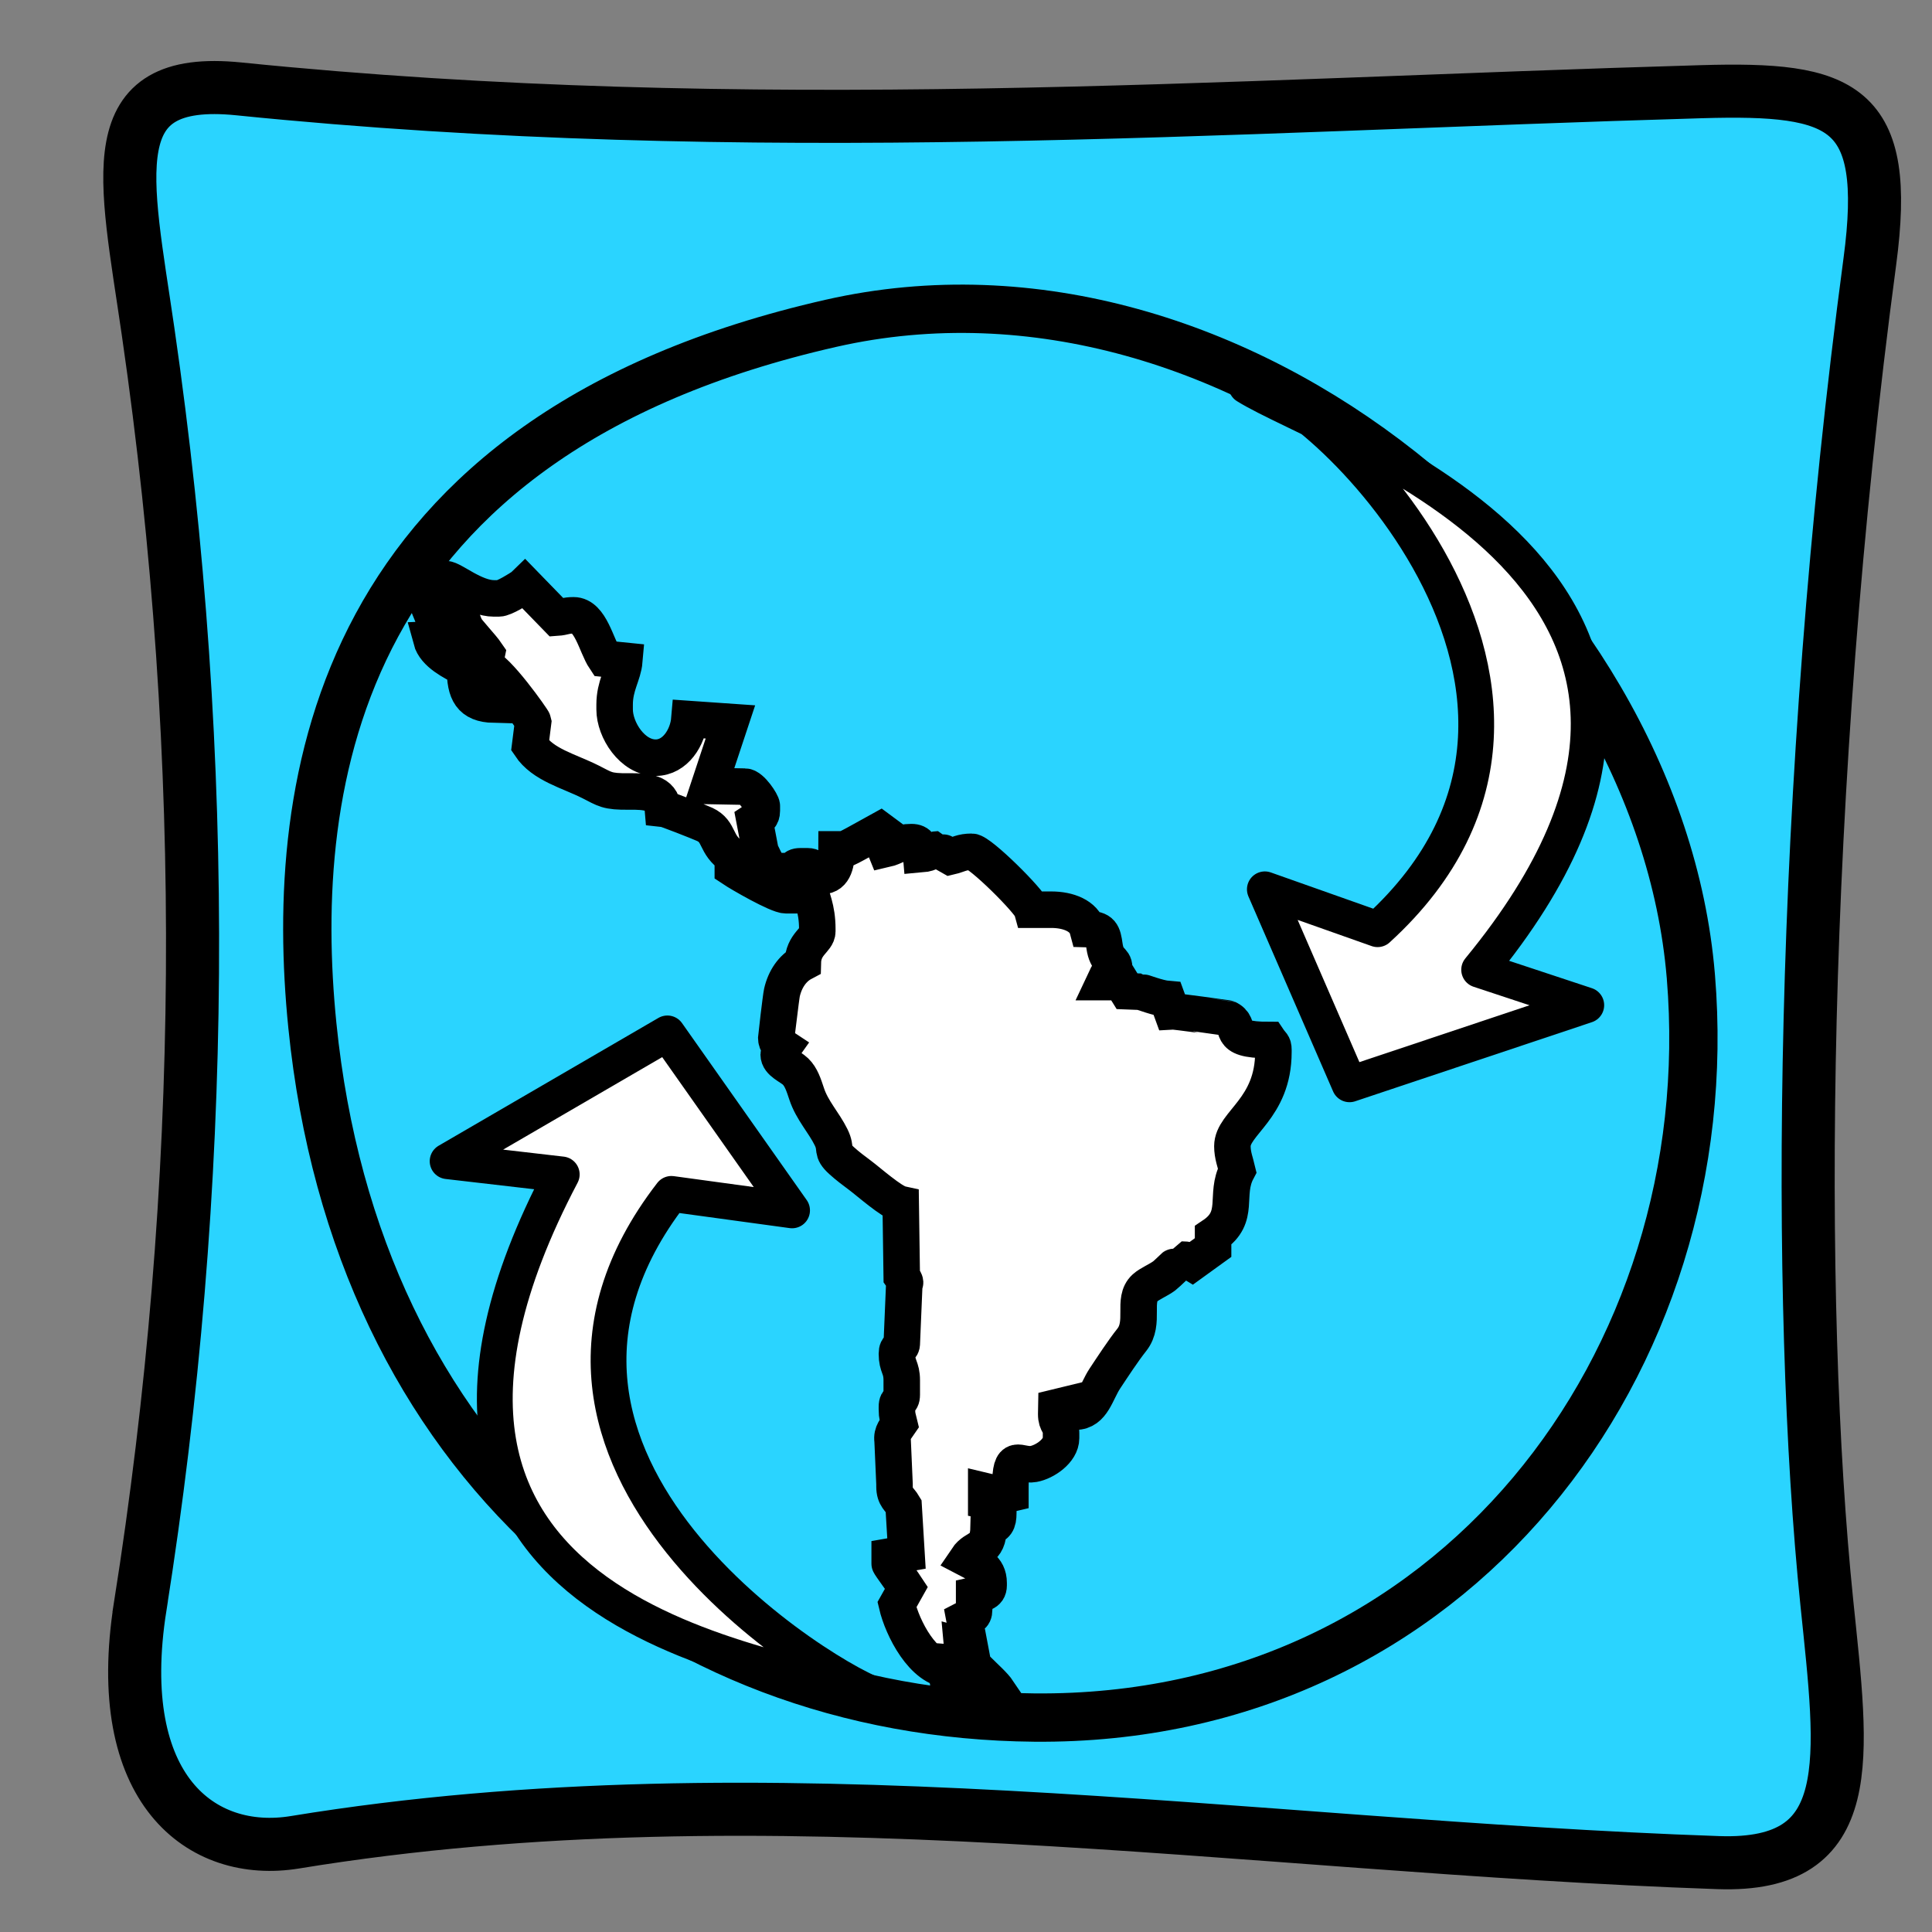 <?xml version="1.0" encoding="UTF-8" standalone="no"?>
<!-- Created with Inkscape (http://www.inkscape.org/) -->

<svg
   xmlns:dc="http://purl.org/dc/elements/1.1/"
   xmlns:cc="http://creativecommons.org/ns#"
   xmlns:rdf="http://www.w3.org/1999/02/22-rdf-syntax-ns#"
   xmlns:svg="http://www.w3.org/2000/svg"
   xmlns="http://www.w3.org/2000/svg"
   xmlns:sodipodi="http://sodipodi.sourceforge.net/DTD/sodipodi-0.dtd"
   xmlns:inkscape="http://www.inkscape.org/namespaces/inkscape"
   width="256"
   height="256"
   id="svg5274"
   version="1.1"
   inkscape:version="0.48.3.1 r9886"
   sodipodi:docname="applications-internet.svg">
  <rect width="100%" height="100%" fill="#808080" stroke="none"/>
  <defs
     id="defs5276" />
  <sodipodi:namedview
     id="base"
     pagecolor="#ffffff"
     bordercolor="#666666"
     borderopacity="1.0"
     inkscape:pageopacity="0.0"
     inkscape:pageshadow="2"
     inkscape:zoom="1.4985868"
     inkscape:cx="425.00644"
     inkscape:cy="60.900012"
     inkscape:document-units="px"
     inkscape:current-layer="layer1"
     showgrid="false"
     inkscape:window-width="1918"
     inkscape:window-height="1007"
     inkscape:window-x="0"
     inkscape:window-y="25"
     inkscape:window-maximized="1" />
  <g
     inkscape:label="Capa 1"
     inkscape:groupmode="layer"
     id="layer1"
     transform="translate(0,-796.362)">
    <path
       style="fill:#2ad4ff;fill-opacity:1;fill-rule:evenodd;stroke:#000000;stroke-width:7.032;stroke-opacity:1"
       d="m 18.575,1009.238 c 8.789,-55.55 9.334,-111.849 1.047,-168.951 -3.008,-20.725 -6.561,-34.031 12.033,-32.146 68.003,6.894 130.217,2.209 193.854,0.369 18.681,-0.54 25.027,1.742 22.255,22.5 -9.409,70.454 -9.785,138.025 -5.704,177.684 2.144,20.832 4.317,35.118 -14.361,34.475 -62.872,-2.166 -125.743,-12.993 -188.615,-2.697 -12.388,2.029 -24.349,-6.958 -20.508,-31.232 z"
       id="rect7046-0-2-9"
       inkscape:connector-curvature="0"
       sodipodi:nodetypes="sssssssss" />
    <path
       id="path7050-7-1-0-9-3"
       d="m 97.758,807.424 c 19.517,-3.232 107.009,-1.583 121.658,5.734 13.583,6.784 19.389,20.691 19.844,38.298 l 2.095,80.802"
       class="fil2"
       inkscape:connector-curvature="0"
       style="fill:none" />
    <path
       id="path7054-6-7-2-3-9"
       d="m 16.209,938.726 c 0,14.222 -2.525,31.067 -1.392,45.25 3.536,44.281 20.856,59.943 68.313,56.884 9.145,-0.589 58.551,1.292 69.008,1.292"
       class="fil2"
       inkscape:connector-curvature="0"
       style="fill:none" />
    <path
       id="path7050-7-1-0-8-5"
       d="m 97.758,807.424 c 19.517,-3.232 107.009,-1.583 121.658,5.734 13.583,6.784 19.389,20.691 19.844,38.298 l 2.095,80.802"
       class="fil2"
       inkscape:connector-curvature="0"
       style="fill:none" />
    <path
       style="fill:#2ad4ff;fill-opacity:1;stroke:#000000;stroke-width:6.402;stroke-linecap:round;stroke-linejoin:round;stroke-miterlimit:4;stroke-opacity:1;stroke-dasharray:none;stroke-dashoffset:0"
       d="m 224.052,925.803 c 4.2,51.017 -31.503,98.637 -86.983,98.145 -49.384,-0.438 -89.847,-33.923 -95.677,-91.687 -3.256,-32.268 3.134,-78.176 68.74,-93.064 53.637,-12.173 109.609,35.492 113.906,86.435"
       id="path7090-4-4-1-7"
       inkscape:connector-curvature="0"
       sodipodi:nodetypes="csssc" />
    <path
       inkscape:connector-curvature="0"
       id="_67742368-3-1-5"
       class="fil1 str1"
       d="m 58.576,881.029 -1.438,0.065 c 0.497,1.861 2.886,2.995 4.477,3.837 0,3.145 0.753,4.728 3.836,4.797 0,-4.651 -5.993,-10.421 -6.075,-14.07 2.136,1.431 1.291,1.654 2.273,3.803 0.28,0.614 2.127,2.484 2.854,3.555 l -0.33,1.596 c 1.494,0.124 6.428,7.102 6.476,7.365 l -0.401,3.186 c 1.711,2.555 5.086,3.335 7.993,4.796 1.943,0.977 2.147,1.314 5.116,1.279 2.32,-0.027 4.3,0.132 4.475,2.238 0.337,0.029 4.883,1.813 5.549,2.125 2.082,0.977 1.298,2.646 3.723,4.27 l 0,1.599 c 0.971,0.65 5.919,3.517 7.035,3.517 l 0.96,0 -0.259,-0.302 1.899,-1.622 0.278,0.325 c 0.526,1.967 1.279,3.329 1.279,6.076 l 0,0.319 c 0,1.141 -1.862,1.64 -1.919,4.156 -1.367,0.724 -2.361,2.159 -2.766,3.95 -0.13,0.575 -0.751,5.94 -0.751,5.962 0,0.856 0.462,0.946 0.96,1.279 -0.18,0.258 -0.64,0.79 -0.64,0.96 0,1.048 1.519,1.563 2.228,2.248 0.75,0.724 1.079,1.768 1.486,2.991 0.72,2.174 2.276,3.778 3.23,5.722 0.821,1.673 -0.092,1.751 1.385,3.092 0.805,0.731 1.583,1.309 2.49,1.987 1.083,0.809 4.132,3.508 5.351,3.778 l 0.137,9.598 c 0.169,0.242 0.652,0.807 0.339,0.938 l -0.339,8.016 c -0.047,0.646 -0.639,0.223 -0.639,1.279 0,1.746 0.639,1.771 0.639,3.517 l 0,1.918 c 0,1.111 -0.639,0.488 -0.639,1.599 l 0,0.319 c 0,0.974 0.146,1.17 0.32,1.919 -0.407,0.608 -1.046,1.189 -0.892,2.232 l 0.252,5.761 0,0.32 c 0,1.452 0.683,1.667 1.204,2.56 l 0.382,6.324 -2.225,0.388 0,0.959 c 0,0.117 1.963,2.787 2.222,3.188 l -1.263,2.248 c 0.717,3.075 3.471,8.554 7.035,8.633 l 0,-0.959 0.556,0.044 0.723,1.554 c -0.705,0.016 -1.599,-0.097 -1.599,0.639 0,0.897 2.23,2.558 2.558,2.558 1.689,0 3.056,-0.376 4.157,-0.959 -1.144,-1.709 -4.624,-3.996 -4.804,-6.058 l 1.05,0.285 -0.723,-3.819 c 0.705,-0.373 1.279,-0.279 1.279,-1.279 l 0,-1.919 c 0.965,-0.224 1.919,-0.184 1.919,-1.278 l 0,-0.32 c 0,-2.037 -1.566,-2.503 -2.878,-3.198 1.163,-1.736 2.806,-0.897 2.878,-4.156 0.983,-0.262 1.279,-0.622 1.279,-1.919 l 0,-1.268 -1.596,-0.332 0,-1.278 c 0.878,0.204 1.3,0.64 1.919,0.64 0.732,0 0.372,-0.109 1.279,-0.32 l 0,-0.959 c 0,-4.698 1.126,-2.632 3.074,-2.978 1.469,-0.262 3.641,-1.722 3.641,-3.417 l 0,-0.64 c 0,-1.397 -0.639,-1.161 -0.639,-2.558 l 0.017,-0.894 1.583,-0.385 0,0.96 0.959,0 c 2.258,0 2.693,-2.592 3.902,-4.412 1.016,-1.53 2.422,-3.683 3.542,-5.091 1.826,-2.294 0.027,-5.314 1.748,-6.885 0.607,-0.555 1.797,-1.035 2.557,-1.6 0.369,-0.277 2.294,-2.156 2.32,-2.156 0.819,0 0.772,0.077 1.355,0.427 l 2.801,-2.026 0,-1.599 c 3.69,-2.471 1.453,-5.337 3.198,-8.633 -0.241,-1.034 -0.64,-1.982 -0.64,-3.198 0,-3.072 5.435,-4.943 5.435,-12.47 l 0,-0.319 c 0,-0.717 -0.253,-0.702 -0.64,-1.279 -6.055,0 -3.306,-1.871 -5.454,-2.858 -0.052,-0.025 -7.029,-0.979 -7.384,-0.955 l -0.59,-1.622 c -1.161,-0.097 -3.415,-0.96 -3.518,-0.96 l -1.807,-0.07 -0.751,-1.21 -2.238,0 c 0.118,-0.247 0.346,-0.853 0.513,-1.085 0.268,-0.368 0.766,-0.336 0.766,-0.834 0,-1.079 -0.968,-0.7 -1.279,-2.877 -0.238,-1.668 -0.397,-2.198 -2.238,-2.238 -0.464,-1.736 -2.549,-2.558 -4.797,-2.558 l -2.557,0 c -0.291,-1.09 -6.906,-7.674 -7.995,-7.674 -1.375,0 -1.733,0.373 -2.877,0.64 -0.225,-0.119 -1.57,-0.959 -1.598,-0.959 -0.839,0 -0.828,0.522 -2.239,0.64 -0.079,-0.954 -0.23,-1.599 -1.279,-1.599 -1.766,0 -2.138,0.638 -3.458,0.936 l -0.386,-0.954 1.141,-0.502 -1.453,-1.078 c -0.593,0.314 -4.391,2.558 -4.796,2.558 l -0.96,0 c 0,1.664 -0.278,3.517 -1.919,3.517 -0.631,0 -0.791,-1.279 -1.919,-1.279 l -0.959,0 c -1.111,0 -0.488,0.64 -1.598,0.64 l -0.96,0 c -1.807,0 -2.021,-1.279 -2.727,-2.579 l -0.79,-4.135 c 0.498,-0.334 0.959,-0.424 0.959,-1.279 l 0,-0.64 c 0,-0.406 -1.422,-2.558 -2.238,-2.558 l -4.738,-0.09 2.815,-8.486 -5.431,-0.377 c -0.203,2.431 -1.884,5.116 -4.477,5.116 -3.083,0 -5.435,-3.68 -5.435,-6.394 l 0,-0.64 c 0,-2.52 1.127,-3.939 1.287,-5.816 l -2.566,-0.26 c -1.155,-1.724 -1.905,-5.755 -4.157,-5.755 -1.102,0 -1.238,0.237 -2.223,0.305 l -4.251,-4.375 -0.24,0.233 c -0.511,0.343 -2.469,1.598 -3.198,1.598 l -0.64,0 c -2.598,0 -5.508,-2.558 -6.394,-2.558 l -3.688,0.07 3.207,7.858 z"
       style="fill:#ffffff;fill-rule:evenodd;stroke:#000000;stroke-width:4.838;stroke-miterlimit:4;stroke-opacity:1;stroke-dasharray:none" />
    <path
       inkscape:connector-curvature="0"
       id="_67679224-2-7-6"
       class="fil3"
       d="m 117.91,910.345 c 4.369,1.56 9.051,0.312 13.419,1.872 4.369,1.56 3.432,4.994 4.994,8.114 1.56,2.497 8.114,6.866 9.674,6.866 0.937,0 21.222,5.305 14.356,6.242 2.184,4.369 6.554,3.745 2.809,10.299 -2.185,3.432 -3.433,4.993 -3.433,9.986 0,2.497 2.185,4.994 0,7.179 -2.809,2.809 -8.114,4.681 -9.986,8.426 -2.185,5.305 -5.93,10.923 -8.739,16.228"
       style="fill:none" />
    <path
       inkscape:connector-curvature="0"
       id="_67725168-3-6"
       class="fil3"
       d="m 119.339,961.776 c 0,5.372 0.672,11.417 0.336,17.125 -0.672,7.052 -2.35,15.111 -1.679,22.5 0.336,2.35 3.695,6.38 3.695,7.723 0,4.365 0,7.052 4.03,10.074"
       style="fill:none" />
    <path
       inkscape:connector-curvature="0"
       id="_65375008-9-8-4"
       class="fil3"
       d="m 91.502,908.23 c 1.478,0.554 3.941,1.936 4.433,3.594 0.246,0.83 0.739,3.871 1.231,4.425 0.493,0.553 2.709,1.659 3.449,1.659 1.231,0 4.186,0.552 4.68,1.935 1.231,2.212 -1.478,6.083 -2.463,8.295"
       style="fill:none" />
    <path
       inkscape:connector-curvature="0"
       id="_34376888-9-7"
       class="fil1 str1"
       d="m 88.432,933.294 -29.121,16.933 15.123,1.752 c -31.38,59.663 29.578,64.589 42.322,69.304 -6.415,-1.781 -55.303,-31.103 -27.788,-66.725 l 15.985,2.185 -16.521,-23.448 z"
       style="fill:#ffffff;fill-opacity:1;fill-rule:evenodd;stroke:#000000;stroke-width:4.743;stroke-linecap:round;stroke-linejoin:round;stroke-miterlimit:4;stroke-opacity:1;stroke-dasharray:none" />
    <path
       inkscape:connector-curvature="0"
       id="_67551712-7-5"
       class="fil3"
       d="m 102.059,954.438 c -1.046,0.267 -11.181,-0.909 -13.455,-1.82 -2.562,4.5 -8.396,16.482 -7.895,26.191 0.627,12.123 10.376,27.261 20.115,30.148"
       style="fill:none" />
    <path
       inkscape:connector-curvature="0"
       id="_68172392-4-1-0"
       class="fil1 str1"
       d="M 178.818,940.037 210.189,929.554 195.996,924.859 c 42.051,-51.121 -19.53,-70.287 -30.846,-77.358 5.624,-2.562 52.811,39.657 17.386,71.985 l -14.936,-5.284 11.218,25.835 z"
       style="fill:#ffffff;fill-opacity:1;fill-rule:evenodd;stroke:#000000;stroke-width:4.743;stroke-linecap:round;stroke-linejoin:round;stroke-miterlimit:4;stroke-opacity:1;stroke-dasharray:none" />
    <path
       inkscape:connector-curvature="0"
       id="_67360576-2-5-4"
       class="fil3"
       d="m 162.843,909.643 c 0.937,-0.049 9.344,3.14 11.117,4.485 2.969,-3.867 10.039,-14.358 11.321,-23.914 1.602,-11.933 -4.021,-28.641 -11.793,-33.415"
       style="fill:none" />
    <path
       inkscape:connector-curvature="0"
       id="_67777080-4-1"
       class="fil3"
       d="m 170.03,935.312 c 2.368,-0.421 5.704,-3.419 8.174,-4.237 6.127,-2.026 17.146,-8.111 24.397,-8.362 l -16.677,-4.071"
       style="fill:none" />
    <path
       inkscape:connector-curvature="0"
       id="_4587152-6-7"
       class="fil3"
       d="M 172.666,848.752 C 102.486,807.292 22.559,883.746 38.985,955.368 c 7.575,33.036 35.108,55.54 70.536,64.932 34.007,9.016 71.487,-5.816 82.745,-22.596"
       style="fill:none" />
    <path
       inkscape:connector-curvature="0"
       id="_67700432-8-1"
       class="fil3"
       d="m 86.927,931.725 c -2.263,0.816 -5.045,4.334 -7.342,5.556 -5.697,3.032 -15.531,10.889 -22.635,12.36 l 17.125,1.198"
       style="fill:none" />
  </g>
</svg>
